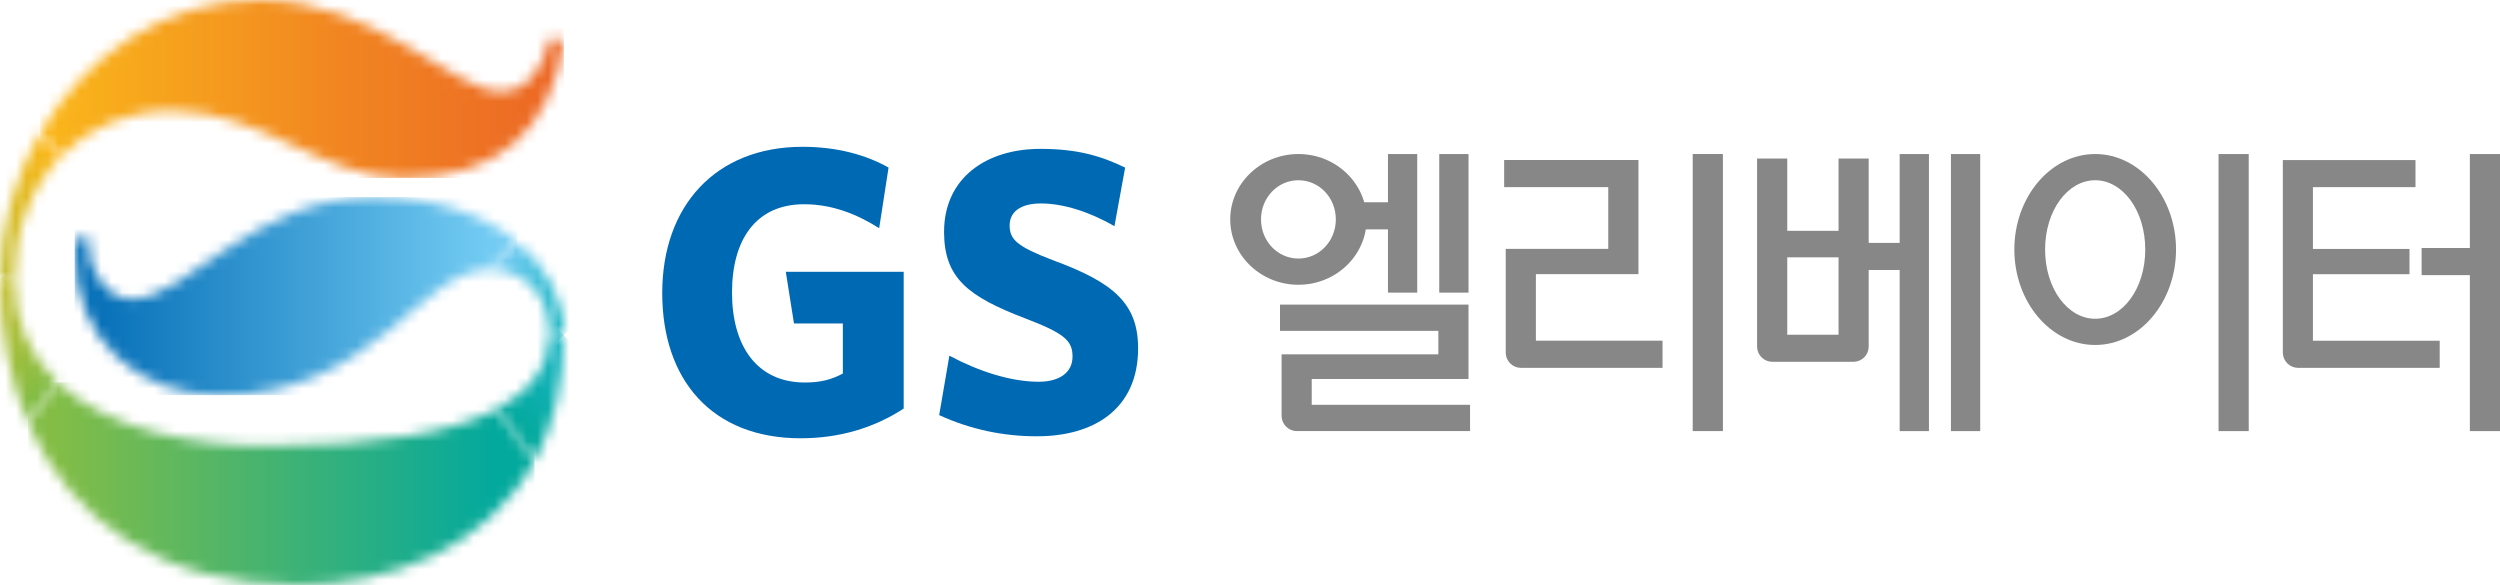 <svg width="235" height="55" viewBox="0 0 235 55" fill="none" xmlns="http://www.w3.org/2000/svg">
<mask id="mask0_139_898" style="mask-type:luminance" maskUnits="userSpaceOnUse" x="0" y="12" width="6" height="15">
<path d="M0 26.221H1.357C1.357 21.682 2.944 17.553 5.754 14.647L3.785 12.479C1.331 16.647 0.025 21.388 0 26.223" fill="white"/>
</mask>
<g mask="url(#mask0_139_898)">
<path d="M2.878 9.605L-6.881 19.348L2.878 29.091L12.637 19.348L2.878 9.605Z" fill="url(#paint0_linear_139_898)"/>
</g>
<mask id="mask1_139_898" style="mask-type:luminance" maskUnits="userSpaceOnUse" x="0" y="26" width="6" height="14">
<path d="M0 26.221C0 31.156 0.881 35.745 2.624 39.743L5.403 35.942C2.938 33.61 1.354 30.454 1.354 26.24V26.218L0 26.221Z" fill="white"/>
</mask>
<g mask="url(#mask1_139_898)">
<path d="M2.703 23.525L-6.77 32.983L2.704 42.441L12.177 32.984L2.703 23.525Z" fill="url(#paint1_linear_139_898)"/>
</g>
<mask id="mask2_139_898" style="mask-type:luminance" maskUnits="userSpaceOnUse" x="46" y="22" width="7" height="10">
<path d="M46.082 25.32C49.572 25.369 51.72 28.069 51.643 31.495H53.001C53.001 28.108 51.41 25.028 48.604 22.719L46.082 25.32Z" fill="white"/>
</mask>
<g mask="url(#mask2_139_898)">
<path d="M49.542 19.265L41.688 27.107L49.542 34.949L57.397 27.107L49.542 19.265Z" fill="url(#paint2_linear_139_898)"/>
</g>
<mask id="mask3_139_898" style="mask-type:luminance" maskUnits="userSpaceOnUse" x="46" y="31" width="7" height="13">
<path d="M51.636 31.495C51.57 34.32 50.057 36.692 46.703 38.448L50.243 43.316C51.973 40.128 52.997 36.223 52.997 31.489L51.636 31.495Z" fill="white"/>
</mask>
<g mask="url(#mask3_139_898)">
<path d="M49.855 28.356L40.785 37.411L49.855 46.466L58.925 37.411L49.855 28.356Z" fill="url(#paint3_linear_139_898)"/>
</g>
<mask id="mask4_139_898" style="mask-type:luminance" maskUnits="userSpaceOnUse" x="7" y="18" width="42" height="20">
<path d="M12.382 28.113C10.114 28.113 8.38 25.628 8.38 23.217C8.381 22.973 8.395 22.729 8.422 22.486L7.172 22.273C7.071 22.806 7.02 23.347 7.02 23.89C7.02 31.974 13.06 37.148 20.687 37.148C35.185 37.148 39.488 25.322 45.98 25.322H46.082L48.604 22.721C45.47 20.148 40.83 18.534 35.184 18.534C23.707 18.534 17.593 28.106 12.382 28.106" fill="white"/>
</mask>
<g mask="url(#mask4_139_898)">
<path d="M48.602 18.534H7.02V37.145H48.602V18.534Z" fill="url(#paint4_linear_139_898)"/>
</g>
<mask id="mask5_139_898" style="mask-type:luminance" maskUnits="userSpaceOnUse" x="3" y="0" width="50" height="17">
<path d="M3.784 12.479L5.753 14.647C8.299 12.017 11.851 10.398 16.155 10.398C24.535 10.398 30.35 16.725 37.824 16.725C46.792 16.725 51.752 12.36 52.999 3.843L51.636 3.619C51.257 5.882 49.783 8.589 47.14 8.589C44.649 8.589 42.006 6.403 38.16 4.294C34.307 2.11 29.889 0 24.378 0C15.512 0 8.032 5.216 3.777 12.479" fill="white"/>
</mask>
<g mask="url(#mask5_139_898)">
<path d="M52.999 0.002H3.783V16.727H52.999V0.002Z" fill="url(#paint5_linear_139_898)"/>
</g>
<mask id="mask6_139_898" style="mask-type:luminance" maskUnits="userSpaceOnUse" x="2" y="35" width="49" height="20">
<path d="M2.623 39.743C6.622 48.929 15.153 55 27.934 55C36.382 55 45.728 51.66 50.25 43.323L46.709 38.461C42.544 40.647 35.535 41.897 24.914 41.897C18.425 41.897 10.22 40.495 5.402 35.948L2.623 39.743Z" fill="white"/>
</mask>
<g mask="url(#mask6_139_898)">
<path d="M50.25 35.941H2.623V55H50.25V35.941Z" fill="url(#paint6_linear_139_898)"/>
</g>
<path d="M138.041 14.481H135.289V27.507H138.041V14.481Z" fill="#878787"/>
<path d="M133.22 14.481H130.469V27.507H133.22V14.481Z" fill="#878787"/>
<path d="M138.185 40.523H121.882C121.508 40.516 121.152 40.364 120.888 40.1C120.624 39.837 120.474 39.481 120.468 39.108V33.305H135.205V31.099H120.32V28.635H138.039V35.628H123.302V38.053H138.187L138.185 40.523Z" fill="#878787"/>
<path d="M131.321 19.013H126.699V21.561H131.321V19.013Z" fill="#878787"/>
<path d="M122.052 24.303C120.094 24.303 118.535 22.662 118.535 20.623C118.535 18.584 120.094 16.943 122.052 16.943C124.01 16.943 125.568 18.584 125.568 20.623C125.568 22.662 124.005 24.303 122.052 24.303ZM122.052 14.479C118.506 14.479 115.641 17.254 115.641 20.623C115.641 23.993 118.506 26.768 122.052 26.768C125.599 26.768 128.461 23.993 128.461 20.623C128.461 17.254 125.596 14.479 122.052 14.479Z" fill="#878787"/>
<path d="M161.953 14.479H159.115V40.522H161.953V14.479Z" fill="#878787"/>
<path d="M142.955 34.58C142.581 34.575 142.224 34.423 141.959 34.159C141.694 33.895 141.543 33.538 141.538 33.164V23.392H151.176V17.592H141.391V15.04H154.013V25.77H144.374V32.024H156.279V34.58H142.955Z" fill="#878787"/>
<path d="M186.14 14.481H183.389V40.524H186.14V14.481Z" fill="#878787"/>
<path d="M181.32 14.481H178.568V40.524H181.32V14.481Z" fill="#878787"/>
<path d="M173.664 21.697H167.143V24.189H173.664V21.697Z" fill="#878787"/>
<path d="M165.166 14.905H168.002V31.465H172.823V14.905H175.657V32.598C175.651 32.972 175.499 33.328 175.234 33.592C174.969 33.856 174.611 34.006 174.237 34.011H166.583C166.209 34.006 165.852 33.855 165.588 33.592C165.323 33.328 165.172 32.971 165.166 32.598V14.905Z" fill="#878787"/>
<path d="M179.419 22.832H174.797V25.379H179.419V22.832Z" fill="#878787"/>
<path d="M211.38 14.481H208.543V40.524H211.38V14.481Z" fill="#878787"/>
<path d="M196.948 29.964C194.367 29.964 192.239 27.131 192.239 23.455C192.239 19.778 194.367 16.943 196.948 16.943C199.53 16.943 201.654 19.775 201.654 23.455C201.654 27.135 199.528 29.964 196.948 29.964ZM196.948 14.479C192.749 14.479 189.348 18.529 189.348 23.455C189.348 28.38 192.749 32.428 196.948 32.428C201.147 32.428 204.547 28.378 204.547 23.455C204.547 18.531 201.146 14.479 196.948 14.479Z" fill="#878787"/>
<path d="M235.001 14.481H232.168V40.524H235.001V14.481Z" fill="#878787"/>
<path d="M233.016 23.312H227.633V25.862H233.016V23.312Z" fill="#878787"/>
<path d="M229.332 32.031V34.58H216.005C215.631 34.573 215.274 34.422 215.01 34.158C214.745 33.895 214.593 33.539 214.586 33.166V15.047H227.056V17.593H217.415V32.031H229.332Z" fill="#878787"/>
<path d="M226.493 23.401H216.572V25.775H226.493V23.401Z" fill="#878787"/>
<path d="M75.282 41.2C66.89 41.2 62.25 35.69 62.25 27.542C62.25 19.349 67.27 13.799 75.439 13.799C78.695 13.799 81.415 14.563 83.524 15.752L82.643 21.451C80.649 20.192 78.312 19.199 75.588 19.199C71.028 19.199 68.809 22.562 68.809 27.498C68.809 32.472 71.107 35.956 75.666 35.956C77.124 35.956 78.157 35.686 79.229 35.112V30.407H74.634L73.865 25.547H84.946V38.404C82.193 40.206 78.928 41.197 75.285 41.197" fill="#0069B4"/>
<path d="M97.514 41.009C94.329 41.03 91.177 40.351 88.283 39.02L89.24 33.434C91.961 34.889 94.991 35.884 97.636 35.884C99.513 35.884 100.818 35.075 100.818 33.512C100.818 32.018 100.049 31.327 96.331 29.913C91.043 27.883 88.742 26.163 88.742 21.799C88.742 16.711 92.727 13.994 97.787 13.994C101.244 13.994 103.465 14.641 105.763 15.755L104.757 21.264C102.388 19.885 99.898 19.125 97.856 19.125C95.864 19.125 94.905 19.962 94.905 21.189C94.905 22.528 95.634 23.178 98.928 24.443C104.687 26.544 106.982 28.535 106.982 32.744C106.982 38.485 102.771 41.009 97.514 41.009Z" fill="#0069B4"/>
<defs>
<linearGradient id="paint0_linear_139_898" x1="6.709" y1="16.093" x2="-1.319" y2="24.134" gradientUnits="userSpaceOnUse">
<stop stop-color="#FAB71A"/>
<stop offset="1" stop-color="#C3BF2F"/>
</linearGradient>
<linearGradient id="paint1_linear_139_898" x1="-0.658" y1="27.831" x2="6.22" y2="34.721" gradientUnits="userSpaceOnUse">
<stop stop-color="#C3BF2F"/>
<stop offset="1" stop-color="#83BD46"/>
</linearGradient>
<linearGradient id="paint2_linear_139_898" x1="47.696" y1="23.522" x2="53.559" y2="29.395" gradientUnits="userSpaceOnUse">
<stop stop-color="#72CBF2"/>
<stop offset="1" stop-color="#1AB6C3"/>
</linearGradient>
<linearGradient id="paint3_linear_139_898" x1="53.89" y1="33.502" x2="47.98" y2="39.422" gradientUnits="userSpaceOnUse">
<stop stop-color="#1AB6C3"/>
<stop offset="1" stop-color="#03A99D"/>
</linearGradient>
<linearGradient id="paint4_linear_139_898" x1="9.853" y1="27.011" x2="45.868" y2="27.011" gradientUnits="userSpaceOnUse">
<stop stop-color="#0972B9"/>
<stop offset="1" stop-color="#72CBF2"/>
</linearGradient>
<linearGradient id="paint5_linear_139_898" x1="3.87" y1="9.591" x2="53.051" y2="9.591" gradientUnits="userSpaceOnUse">
<stop stop-color="#FAB71A"/>
<stop offset="0.58" stop-color="#F18521"/>
<stop offset="1" stop-color="#EC6625"/>
</linearGradient>
<linearGradient id="paint6_linear_139_898" x1="5.185" y1="45.982" x2="46.459" y2="45.982" gradientUnits="userSpaceOnUse">
<stop stop-color="#83BD46"/>
<stop offset="1" stop-color="#03A99D"/>
</linearGradient>
</defs>
</svg>
